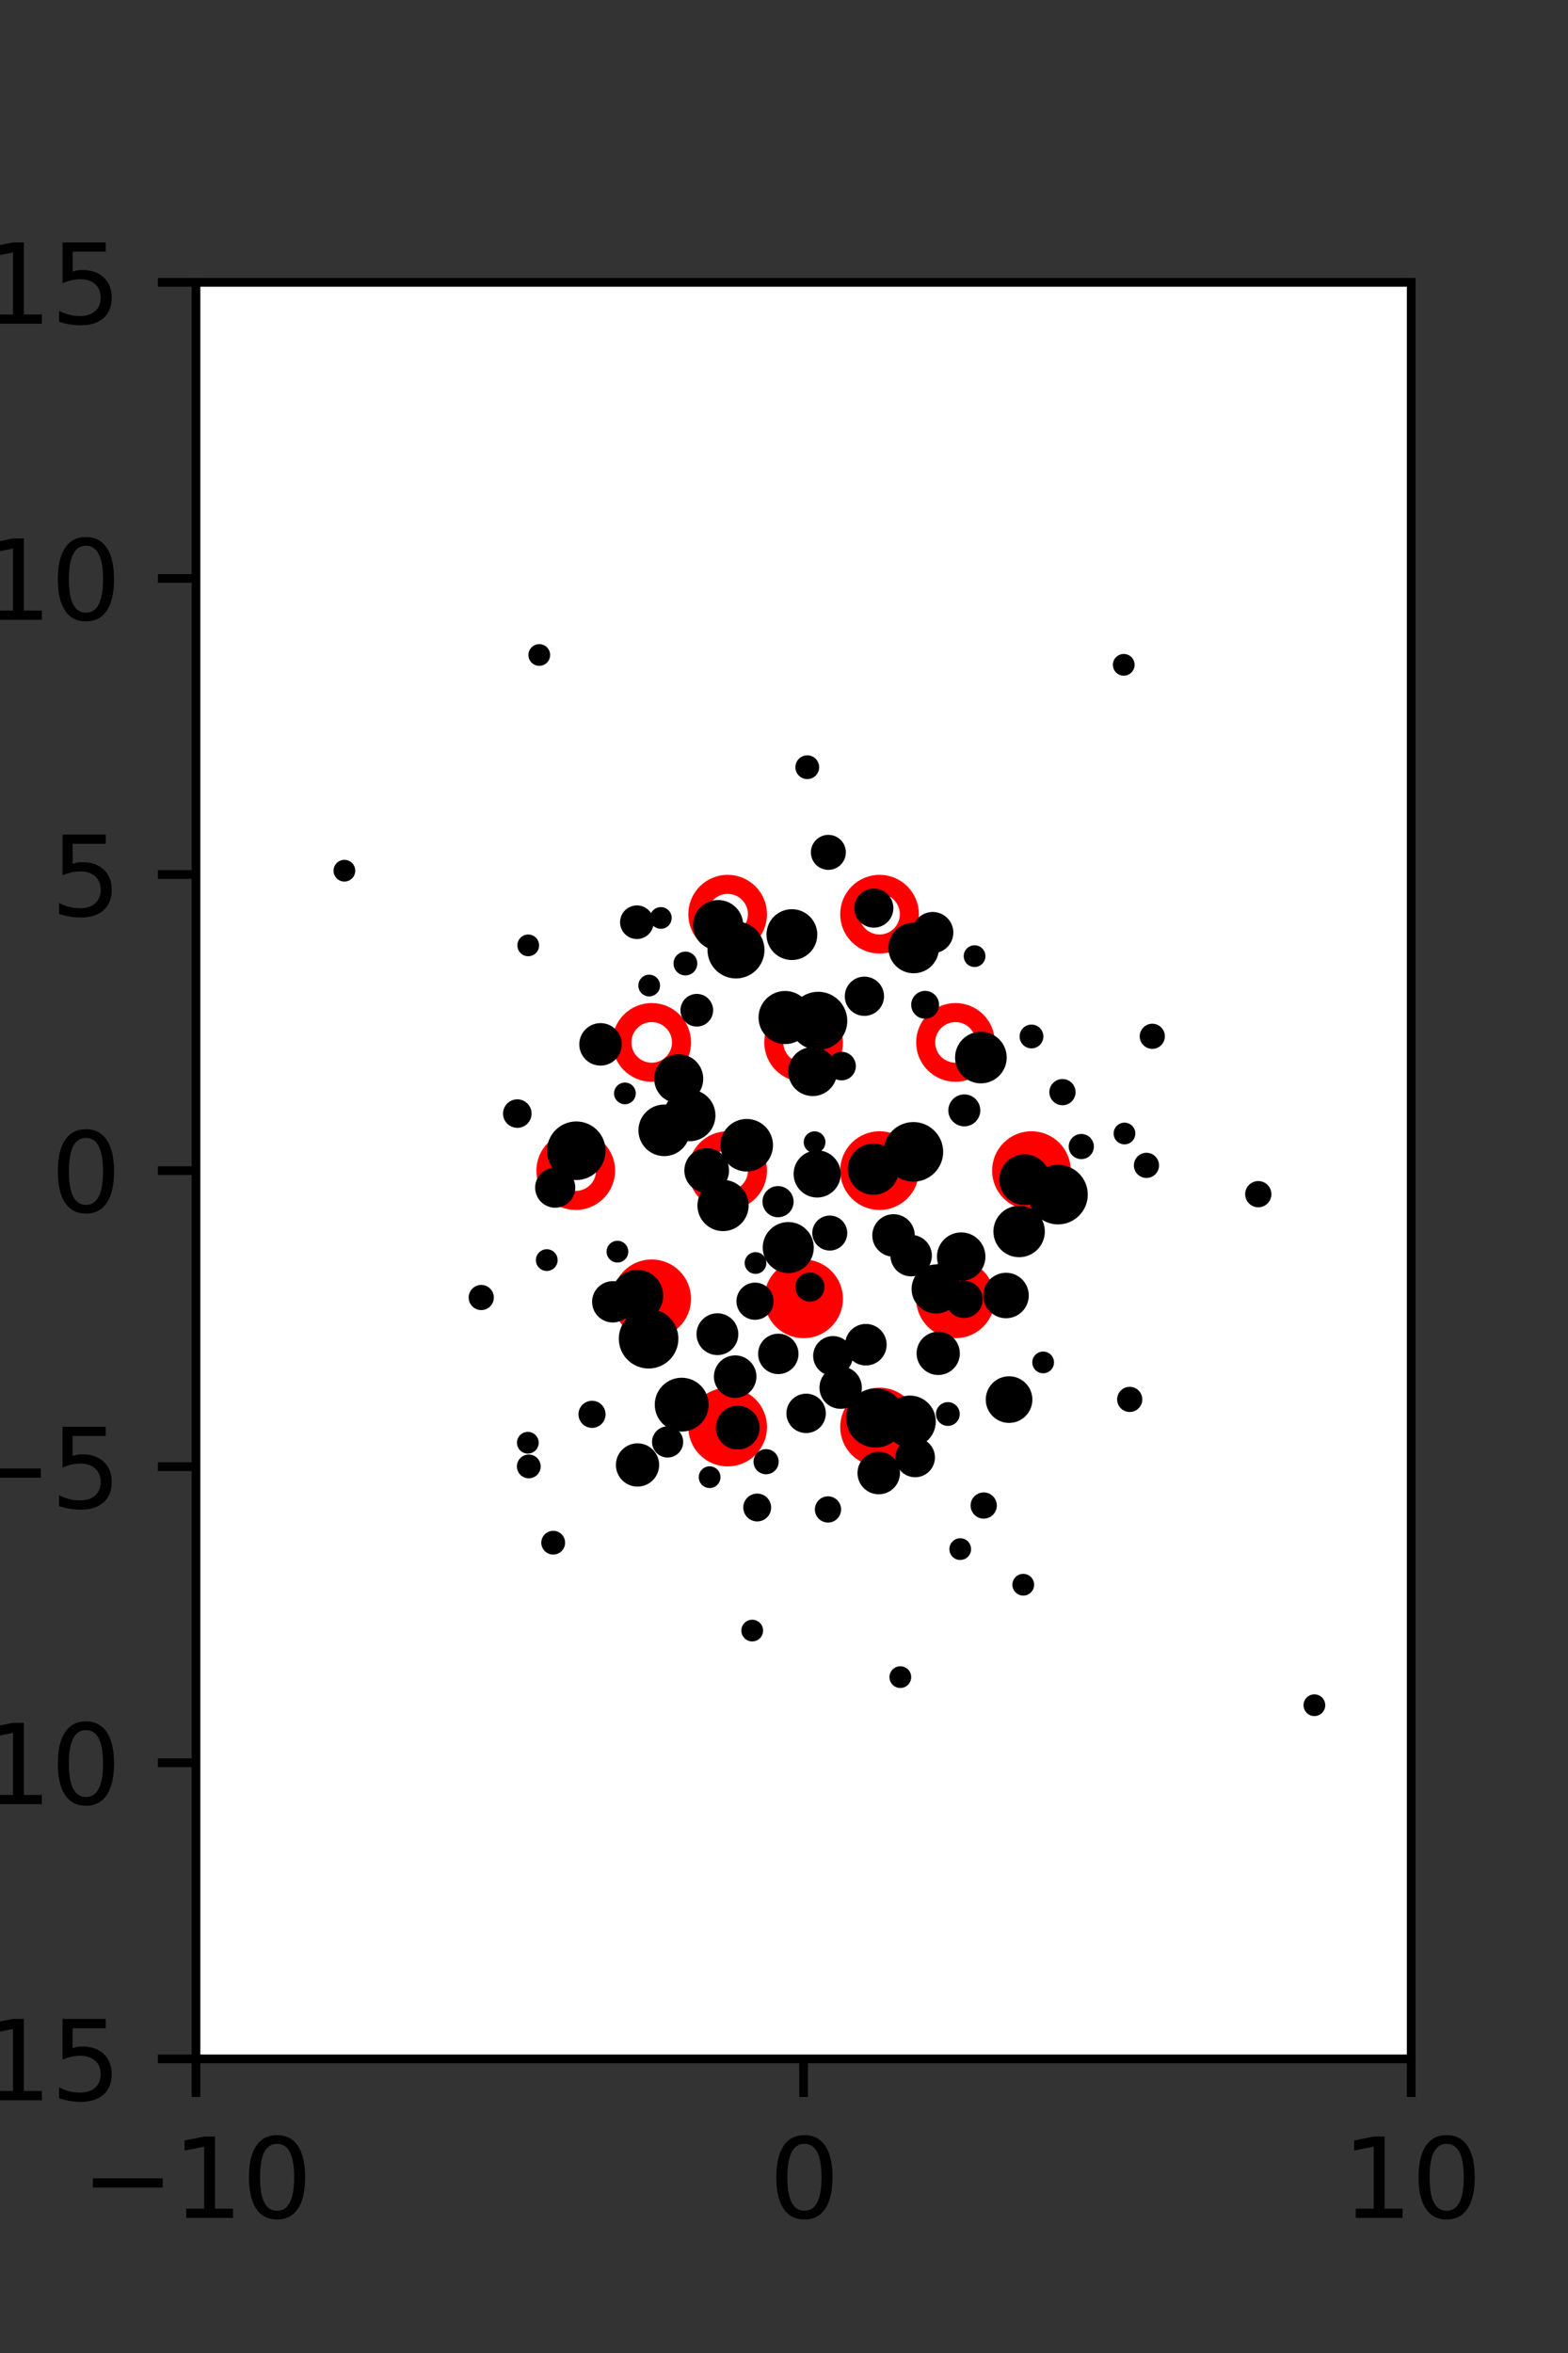<?xml version="1.0" encoding="utf-8" standalone="no"?>
<!DOCTYPE svg PUBLIC "-//W3C//DTD SVG 1.1//EN"
  "http://www.w3.org/Graphics/SVG/1.1/DTD/svg11.dtd">
<svg xmlns:xlink="http://www.w3.org/1999/xlink" width="144pt" height="216pt" viewBox="0 0 144 216" xmlns="http://www.w3.org/2000/svg" version="1.1">
 <rect x="0" y="0" width="144" height="216" fill="#333333" stroke="none"/>
 <defs>
  <style type="text/css">*{stroke-linejoin: round; stroke-linecap: butt}</style>
 </defs>
 <g id="figure_1">
  <g id="patch_1">
   <path d="M 0 216 
L 144 216 
L 144 0 
L 0 0 
L 0 216 
z
" style="fill: none"/>
  </g>
  <g id="axes_1">
   <g id="patch_2">
    <path d="M 18 189 
L 129.6 189 
L 129.6 25.92 
L 18 25.92 
z
" style="fill: #ffffff"/>
   </g>
   <g id="PathCollection_1">
    <defs>
     <path id="m6f66647e83" d="M 0 2.739 
C 0.726 2.739 1.423 2.45 1.936 1.936 
C 2.45 1.423 2.739 0.726 2.739 0 
C 2.739 -0.726 2.45 -1.423 1.936 -1.936 
C 1.423 -2.45 0.726 -2.739 0 -2.739 
C -0.726 -2.739 -1.423 -2.45 -1.936 -1.936 
C -2.45 -1.423 -2.739 -0.726 -2.739 0 
C -2.739 0.726 -2.45 1.423 -1.936 1.936 
C -1.423 2.45 -0.726 2.739 0 2.739 
z
" style="stroke: #ff0000; stroke-width: 1.75"/>
    </defs>
    <g clip-path="url(#pd33e3da770)">
     <use xlink:href="#m6f66647e83" x="80.775" y="107.46" style="fill: #ff0000; stroke: #ff0000; stroke-width: 1.75"/>
     <use xlink:href="#m6f66647e83" x="94.725" y="107.46" style="fill: #ff0000; stroke: #ff0000; stroke-width: 1.75"/>
     <use xlink:href="#m6f66647e83" x="59.85" y="119.229" style="fill: #ff0000; stroke: #ff0000; stroke-width: 1.75"/>
     <use xlink:href="#m6f66647e83" x="73.8" y="119.229" style="fill: #ff0000; stroke: #ff0000; stroke-width: 1.75"/>
     <use xlink:href="#m6f66647e83" x="87.75" y="119.229" style="fill: #ff0000; stroke: #ff0000; stroke-width: 1.75"/>
     <use xlink:href="#m6f66647e83" x="66.825" y="130.999" style="fill: #ff0000; stroke: #ff0000; stroke-width: 1.75"/>
     <use xlink:href="#m6f66647e83" x="80.775" y="130.999" style="fill: #ff0000; stroke: #ff0000; stroke-width: 1.75"/>
    </g>
   </g>
   <g id="PathCollection_2">
    <defs>
     <path id="C0_0_a5cc6add83" d="M 0 2.739 
C 0.726 2.739 1.423 2.45 1.936 1.936 
C 2.45 1.423 2.739 0.726 2.739 -0 
C 2.739 -0.726 2.45 -1.423 1.936 -1.936 
C 1.423 -2.45 0.726 -2.739 0 -2.739 
C -0.726 -2.739 -1.423 -2.45 -1.936 -1.936 
C -2.45 -1.423 -2.739 -0.726 -2.739 0 
C -2.739 0.726 -2.45 1.423 -1.936 1.936 
C -1.423 2.45 -0.726 2.739 0 2.739 
z
"/>
    </defs>
    <g clip-path="url(#pd33e3da770)">
     <use xlink:href="#C0_0_a5cc6add83" x="66.825" y="83.921" style="fill: none; stroke: #ff0000; stroke-width: 1.75"/>
    </g>
    <g clip-path="url(#pd33e3da770)">
     <use xlink:href="#C0_0_a5cc6add83" x="80.775" y="83.921" style="fill: none; stroke: #ff0000; stroke-width: 1.75"/>
    </g>
    <g clip-path="url(#pd33e3da770)">
     <use xlink:href="#C0_0_a5cc6add83" x="59.85" y="95.691" style="fill: none; stroke: #ff0000; stroke-width: 1.75"/>
    </g>
    <g clip-path="url(#pd33e3da770)">
     <use xlink:href="#C0_0_a5cc6add83" x="73.8" y="95.691" style="fill: none; stroke: #ff0000; stroke-width: 1.75"/>
    </g>
    <g clip-path="url(#pd33e3da770)">
     <use xlink:href="#C0_0_a5cc6add83" x="87.75" y="95.691" style="fill: none; stroke: #ff0000; stroke-width: 1.75"/>
    </g>
    <g clip-path="url(#pd33e3da770)">
     <use xlink:href="#C0_0_a5cc6add83" x="52.875" y="107.46" style="fill: none; stroke: #ff0000; stroke-width: 1.75"/>
    </g>
    <g clip-path="url(#pd33e3da770)">
     <use xlink:href="#C0_0_a5cc6add83" x="66.825" y="107.46" style="fill: none; stroke: #ff0000; stroke-width: 1.75"/>
    </g>
   </g>
   <g id="PathCollection_3">
    <path d="M 103.201 61.529 
C 103.333 61.529 103.46 61.477 103.554 61.383 
C 103.648 61.289 103.701 61.162 103.701 61.029 
C 103.701 60.897 103.648 60.77 103.554 60.676 
C 103.46 60.582 103.333 60.529 103.201 60.529 
C 103.068 60.529 102.941 60.582 102.847 60.676 
C 102.753 60.77 102.701 60.897 102.701 61.029 
C 102.701 61.162 102.753 61.289 102.847 61.383 
C 102.941 61.477 103.068 61.529 103.201 61.529 
z
" clip-path="url(#pd33e3da770)" style="stroke: #000000"/>
    <path d="M 115.556 110.331 
C 115.744 110.331 115.924 110.256 116.056 110.123 
C 116.189 109.991 116.263 109.811 116.263 109.623 
C 116.263 109.436 116.189 109.256 116.056 109.123 
C 115.924 108.991 115.744 108.916 115.556 108.916 
C 115.369 108.916 115.189 108.991 115.056 109.123 
C 114.924 109.256 114.849 109.436 114.849 109.623 
C 114.849 109.811 114.924 109.991 115.056 110.123 
C 115.189 110.256 115.369 110.331 115.556 110.331 
z
" clip-path="url(#pd33e3da770)" style="stroke: #000000"/>
    <path d="M 105.823 95.788 
C 105.997 95.788 106.165 95.719 106.288 95.595 
C 106.412 95.472 106.481 95.305 106.481 95.13 
C 106.481 94.955 106.412 94.788 106.288 94.665 
C 106.165 94.541 105.997 94.472 105.823 94.472 
C 105.648 94.472 105.481 94.541 105.358 94.665 
C 105.234 94.788 105.165 94.955 105.165 95.13 
C 105.165 95.305 105.234 95.472 105.358 95.595 
C 105.481 95.719 105.648 95.788 105.823 95.788 
z
" clip-path="url(#pd33e3da770)" style="stroke: #000000"/>
    <path d="M 120.709 157.034 
C 120.842 157.034 120.969 156.981 121.063 156.888 
C 121.157 156.794 121.209 156.667 121.209 156.534 
C 121.209 156.401 121.157 156.274 121.063 156.18 
C 120.969 156.087 120.842 156.034 120.709 156.034 
C 120.577 156.034 120.45 156.087 120.356 156.18 
C 120.262 156.274 120.209 156.401 120.209 156.534 
C 120.209 156.667 120.262 156.794 120.356 156.888 
C 120.45 156.981 120.577 157.034 120.709 157.034 
z
" clip-path="url(#pd33e3da770)" style="stroke: #000000"/>
    <path d="M 105.287 107.637 
C 105.461 107.637 105.628 107.567 105.752 107.444 
C 105.875 107.32 105.945 107.153 105.945 106.979 
C 105.945 106.804 105.875 106.637 105.752 106.513 
C 105.628 106.39 105.461 106.32 105.287 106.32 
C 105.112 106.32 104.945 106.39 104.821 106.513 
C 104.698 106.637 104.628 106.804 104.628 106.979 
C 104.628 107.153 104.698 107.32 104.821 107.444 
C 104.945 107.567 105.112 107.637 105.287 107.637 
z
" clip-path="url(#pd33e3da770)" style="stroke: #000000"/>
    <path d="M 103.268 104.554 
C 103.401 104.554 103.528 104.501 103.622 104.408 
C 103.716 104.314 103.768 104.187 103.768 104.054 
C 103.768 103.922 103.716 103.794 103.622 103.701 
C 103.528 103.607 103.401 103.554 103.268 103.554 
C 103.136 103.554 103.009 103.607 102.915 103.701 
C 102.821 103.794 102.768 103.922 102.768 104.054 
C 102.768 104.187 102.821 104.314 102.915 104.408 
C 103.009 104.501 103.136 104.554 103.268 104.554 
z
" clip-path="url(#pd33e3da770)" style="stroke: #000000"/>
    <path d="M 99.302 105.909 
C 99.477 105.909 99.644 105.84 99.768 105.716 
C 99.891 105.593 99.961 105.425 99.961 105.251 
C 99.961 105.076 99.891 104.909 99.768 104.786 
C 99.644 104.662 99.477 104.593 99.302 104.593 
C 99.128 104.593 98.961 104.662 98.837 104.786 
C 98.714 104.909 98.644 105.076 98.644 105.251 
C 98.644 105.425 98.714 105.593 98.837 105.716 
C 98.961 105.84 99.128 105.909 99.302 105.909 
z
" clip-path="url(#pd33e3da770)" style="stroke: #000000"/>
    <path d="M 97.572 100.963 
C 97.759 100.963 97.939 100.889 98.072 100.756 
C 98.204 100.623 98.279 100.443 98.279 100.256 
C 98.279 100.068 98.204 99.889 98.072 99.756 
C 97.939 99.623 97.759 99.549 97.572 99.549 
C 97.384 99.549 97.204 99.623 97.072 99.756 
C 96.939 99.889 96.865 100.068 96.865 100.256 
C 96.865 100.443 96.939 100.623 97.072 100.756 
C 97.204 100.889 97.384 100.963 97.572 100.963 
z
" clip-path="url(#pd33e3da770)" style="stroke: #000000"/>
    <path d="M 94.728 95.741 
C 94.886 95.741 95.037 95.678 95.149 95.567 
C 95.26 95.455 95.323 95.304 95.323 95.146 
C 95.323 94.989 95.26 94.838 95.149 94.726 
C 95.037 94.615 94.886 94.552 94.728 94.552 
C 94.571 94.552 94.419 94.615 94.308 94.726 
C 94.196 94.838 94.134 94.989 94.134 95.146 
C 94.134 95.304 94.196 95.455 94.308 95.567 
C 94.419 95.678 94.571 95.741 94.728 95.741 
z
" clip-path="url(#pd33e3da770)" style="stroke: #000000"/>
    <path d="M 103.749 129.12 
C 103.924 129.12 104.091 129.051 104.215 128.927 
C 104.338 128.804 104.407 128.637 104.407 128.462 
C 104.407 128.288 104.338 128.12 104.215 127.997 
C 104.091 127.873 103.924 127.804 103.749 127.804 
C 103.575 127.804 103.407 127.873 103.284 127.997 
C 103.161 128.12 103.091 128.288 103.091 128.462 
C 103.091 128.637 103.161 128.804 103.284 128.927 
C 103.407 129.051 103.575 129.12 103.749 129.12 
z
" clip-path="url(#pd33e3da770)" style="stroke: #000000"/>
    <path d="M 97.162 111.898 
C 97.755 111.898 98.324 111.662 98.743 111.243 
C 99.162 110.824 99.398 110.255 99.398 109.662 
C 99.398 109.069 99.162 108.5 98.743 108.081 
C 98.324 107.661 97.755 107.426 97.162 107.426 
C 96.569 107.426 96 107.661 95.581 108.081 
C 95.161 108.5 94.926 109.069 94.926 109.662 
C 94.926 110.255 95.161 110.824 95.581 111.243 
C 96 111.662 96.569 111.898 97.162 111.898 
z
" clip-path="url(#pd33e3da770)" style="stroke: #000000"/>
    <path d="M 94.105 110.125 
C 94.591 110.125 95.057 109.932 95.4 109.589 
C 95.744 109.245 95.937 108.779 95.937 108.294 
C 95.937 107.808 95.744 107.342 95.4 106.999 
C 95.057 106.655 94.591 106.462 94.105 106.462 
C 93.619 106.462 93.154 106.655 92.81 106.999 
C 92.467 107.342 92.274 107.808 92.274 108.294 
C 92.274 108.779 92.467 109.245 92.81 109.589 
C 93.154 109.932 93.619 110.125 94.105 110.125 
z
" clip-path="url(#pd33e3da770)" style="stroke: #000000"/>
    <path d="M 90.081 98.951 
C 90.577 98.951 91.053 98.753 91.404 98.403 
C 91.755 98.052 91.952 97.576 91.952 97.08 
C 91.952 96.584 91.755 96.108 91.404 95.757 
C 91.053 95.406 90.577 95.209 90.081 95.209 
C 89.585 95.209 89.109 95.406 88.758 95.757 
C 88.407 96.108 88.21 96.584 88.21 97.08 
C 88.21 97.576 88.407 98.052 88.758 98.403 
C 89.109 98.753 89.585 98.951 90.081 98.951 
z
" clip-path="url(#pd33e3da770)" style="stroke: #000000"/>
    <path d="M 89.502 88.272 
C 89.634 88.272 89.761 88.219 89.855 88.125 
C 89.949 88.032 90.002 87.905 90.002 87.772 
C 90.002 87.639 89.949 87.512 89.855 87.418 
C 89.761 87.325 89.634 87.272 89.502 87.272 
C 89.369 87.272 89.242 87.325 89.148 87.418 
C 89.054 87.512 89.002 87.639 89.002 87.772 
C 89.002 87.905 89.054 88.032 89.148 88.125 
C 89.242 88.219 89.369 88.272 89.502 88.272 
z
" clip-path="url(#pd33e3da770)" style="stroke: #000000"/>
    <path d="M 85.66 87 
C 86.029 87 86.383 86.853 86.644 86.592 
C 86.905 86.331 87.052 85.977 87.052 85.608 
C 87.052 85.239 86.905 84.885 86.644 84.624 
C 86.383 84.363 86.029 84.216 85.66 84.216 
C 85.291 84.216 84.937 84.363 84.676 84.624 
C 84.415 84.885 84.269 85.239 84.269 85.608 
C 84.269 85.977 84.415 86.331 84.676 86.592 
C 84.937 86.853 85.291 87 85.66 87 
z
" clip-path="url(#pd33e3da770)" style="stroke: #000000"/>
    <path d="M 95.799 125.566 
C 95.931 125.566 96.059 125.514 96.152 125.42 
C 96.246 125.326 96.299 125.199 96.299 125.066 
C 96.299 124.934 96.246 124.807 96.152 124.713 
C 96.059 124.619 95.931 124.566 95.799 124.566 
C 95.666 124.566 95.539 124.619 95.445 124.713 
C 95.351 124.807 95.299 124.934 95.299 125.066 
C 95.299 125.199 95.351 125.326 95.445 125.42 
C 95.539 125.514 95.666 125.566 95.799 125.566 
z
" clip-path="url(#pd33e3da770)" style="stroke: #000000"/>
    <path d="M 92.39 120.513 
C 92.812 120.513 93.216 120.346 93.514 120.048 
C 93.812 119.75 93.979 119.345 93.979 118.924 
C 93.979 118.503 93.812 118.098 93.514 117.8 
C 93.216 117.502 92.812 117.335 92.39 117.335 
C 91.969 117.335 91.565 117.502 91.267 117.8 
C 90.969 118.098 90.801 118.503 90.801 118.924 
C 90.801 119.345 90.969 119.75 91.267 120.048 
C 91.565 120.346 91.969 120.513 92.39 120.513 
z
" clip-path="url(#pd33e3da770)" style="stroke: #000000"/>
    <path d="M 93.593 114.91 
C 94.086 114.91 94.56 114.714 94.909 114.365 
C 95.258 114.016 95.454 113.543 95.454 113.049 
C 95.454 112.556 95.258 112.082 94.909 111.733 
C 94.56 111.384 94.086 111.188 93.593 111.188 
C 93.099 111.188 92.626 111.384 92.277 111.733 
C 91.928 112.082 91.731 112.556 91.731 113.049 
C 91.731 113.543 91.928 114.016 92.277 114.365 
C 92.626 114.714 93.099 114.91 93.593 114.91 
z
" clip-path="url(#pd33e3da770)" style="stroke: #000000"/>
    <path d="M 88.559 102.898 
C 88.816 102.898 89.062 102.796 89.243 102.614 
C 89.425 102.433 89.527 102.187 89.527 101.93 
C 89.527 101.674 89.425 101.428 89.243 101.247 
C 89.062 101.065 88.816 100.963 88.559 100.963 
C 88.303 100.963 88.057 101.065 87.875 101.247 
C 87.694 101.428 87.592 101.674 87.592 101.93 
C 87.592 102.187 87.694 102.433 87.875 102.614 
C 88.057 102.796 88.303 102.898 88.559 102.898 
z
" clip-path="url(#pd33e3da770)" style="stroke: #000000"/>
    <path d="M 84.961 93.022 
C 85.168 93.022 85.368 92.939 85.514 92.792 
C 85.661 92.646 85.743 92.447 85.743 92.239 
C 85.743 92.032 85.661 91.833 85.514 91.686 
C 85.368 91.539 85.168 91.457 84.961 91.457 
C 84.753 91.457 84.554 91.539 84.408 91.686 
C 84.261 91.833 84.178 92.032 84.178 92.239 
C 84.178 92.447 84.261 92.646 84.408 92.792 
C 84.554 92.939 84.753 93.022 84.961 93.022 
z
" clip-path="url(#pd33e3da770)" style="stroke: #000000"/>
    <path d="M 83.91 88.846 
C 84.394 88.846 84.857 88.654 85.199 88.312 
C 85.541 87.97 85.734 87.506 85.734 87.022 
C 85.734 86.539 85.541 86.075 85.199 85.733 
C 84.857 85.391 84.394 85.199 83.91 85.199 
C 83.426 85.199 82.962 85.391 82.62 85.733 
C 82.278 86.075 82.086 86.539 82.086 87.022 
C 82.086 87.506 82.278 87.97 82.62 88.312 
C 82.962 88.654 83.426 88.846 83.91 88.846 
z
" clip-path="url(#pd33e3da770)" style="stroke: #000000"/>
    <path d="M 80.249 84.658 
C 80.593 84.658 80.922 84.521 81.165 84.279 
C 81.408 84.036 81.544 83.706 81.544 83.363 
C 81.544 83.019 81.408 82.69 81.165 82.447 
C 80.922 82.204 80.593 82.068 80.249 82.068 
C 79.906 82.068 79.576 82.204 79.333 82.447 
C 79.091 82.69 78.954 83.019 78.954 83.363 
C 78.954 83.706 79.091 84.036 79.333 84.279 
C 79.576 84.521 79.906 84.658 80.249 84.658 
z
" clip-path="url(#pd33e3da770)" style="stroke: #000000"/>
    <path d="M 92.669 130.121 
C 93.105 130.121 93.522 129.948 93.83 129.64 
C 94.138 129.332 94.31 128.915 94.31 128.48 
C 94.31 128.045 94.138 127.627 93.83 127.32 
C 93.522 127.012 93.105 126.839 92.669 126.839 
C 92.234 126.839 91.817 127.012 91.509 127.32 
C 91.201 127.627 91.029 128.045 91.029 128.48 
C 91.029 128.915 91.201 129.332 91.509 129.64 
C 91.817 129.948 92.234 130.121 92.669 130.121 
z
" clip-path="url(#pd33e3da770)" style="stroke: #000000"/>
    <path d="M 88.54 120.489 
C 88.86 120.489 89.167 120.361 89.394 120.135 
C 89.62 119.909 89.747 119.601 89.747 119.281 
C 89.747 118.961 89.62 118.654 89.394 118.428 
C 89.167 118.201 88.86 118.074 88.54 118.074 
C 88.22 118.074 87.913 118.201 87.686 118.428 
C 87.46 118.654 87.332 118.961 87.332 119.281 
C 87.332 119.601 87.46 119.909 87.686 120.135 
C 87.913 120.361 88.22 120.489 88.54 120.489 
z
" clip-path="url(#pd33e3da770)" style="stroke: #000000"/>
    <path d="M 88.273 117.083 
C 88.73 117.083 89.169 116.902 89.493 116.578 
C 89.817 116.254 89.999 115.815 89.999 115.357 
C 89.999 114.9 89.817 114.461 89.493 114.137 
C 89.169 113.813 88.73 113.631 88.273 113.631 
C 87.815 113.631 87.376 113.813 87.052 114.137 
C 86.728 114.461 86.547 114.9 86.547 115.357 
C 86.547 115.815 86.728 116.254 87.052 116.578 
C 87.376 116.902 87.815 117.083 88.273 117.083 
z
" clip-path="url(#pd33e3da770)" style="stroke: #000000"/>
    <path d="M 83.881 107.974 
C 84.474 107.974 85.042 107.739 85.462 107.319 
C 85.881 106.9 86.117 106.331 86.117 105.738 
C 86.117 105.145 85.881 104.576 85.462 104.157 
C 85.042 103.738 84.474 103.502 83.881 103.502 
C 83.288 103.502 82.719 103.738 82.299 104.157 
C 81.88 104.576 81.645 105.145 81.645 105.738 
C 81.645 106.331 81.88 106.9 82.299 107.319 
C 82.719 107.739 83.288 107.974 83.881 107.974 
z
" clip-path="url(#pd33e3da770)" style="stroke: #000000"/>
    <path d="M 79.384 92.757 
C 79.729 92.757 80.061 92.62 80.305 92.376 
C 80.549 92.132 80.686 91.801 80.686 91.455 
C 80.686 91.11 80.549 90.779 80.305 90.535 
C 80.061 90.29 79.729 90.153 79.384 90.153 
C 79.039 90.153 78.707 90.29 78.463 90.535 
C 78.219 90.779 78.082 91.11 78.082 91.455 
C 78.082 91.801 78.219 92.132 78.463 92.376 
C 78.707 92.62 79.039 92.757 79.384 92.757 
z
" clip-path="url(#pd33e3da770)" style="stroke: #000000"/>
    <path d="M 76.075 79.352 
C 76.368 79.352 76.65 79.235 76.857 79.028 
C 77.065 78.82 77.181 78.538 77.181 78.245 
C 77.181 77.951 77.065 77.67 76.857 77.462 
C 76.65 77.255 76.368 77.138 76.075 77.138 
C 75.781 77.138 75.5 77.255 75.292 77.462 
C 75.085 77.67 74.968 77.951 74.968 78.245 
C 74.968 78.538 75.085 78.82 75.292 79.028 
C 75.5 79.235 75.781 79.352 76.075 79.352 
z
" clip-path="url(#pd33e3da770)" style="stroke: #000000"/>
    <path d="M 74.137 71.023 
C 74.295 71.023 74.446 70.961 74.558 70.849 
C 74.669 70.738 74.732 70.587 74.732 70.429 
C 74.732 70.271 74.669 70.12 74.558 70.008 
C 74.446 69.897 74.295 69.834 74.137 69.834 
C 73.98 69.834 73.829 69.897 73.717 70.008 
C 73.606 70.12 73.543 70.271 73.543 70.429 
C 73.543 70.587 73.606 70.738 73.717 70.849 
C 73.829 70.961 73.98 71.023 74.137 71.023 
z
" clip-path="url(#pd33e3da770)" style="stroke: #000000"/>
    <path d="M 93.972 145.974 
C 94.105 145.974 94.232 145.921 94.326 145.827 
C 94.419 145.733 94.472 145.606 94.472 145.474 
C 94.472 145.341 94.419 145.214 94.326 145.12 
C 94.232 145.026 94.105 144.974 93.972 144.974 
C 93.84 144.974 93.712 145.026 93.619 145.12 
C 93.525 145.214 93.472 145.341 93.472 145.474 
C 93.472 145.606 93.525 145.733 93.619 145.827 
C 93.712 145.921 93.84 145.974 93.972 145.974 
z
" clip-path="url(#pd33e3da770)" style="stroke: #000000"/>
    <path d="M 90.34 138.912 
C 90.528 138.912 90.708 138.837 90.84 138.705 
C 90.973 138.572 91.048 138.392 91.048 138.205 
C 91.048 138.017 90.973 137.837 90.84 137.705 
C 90.708 137.572 90.528 137.498 90.34 137.498 
C 90.153 137.498 89.973 137.572 89.84 137.705 
C 89.708 137.837 89.633 138.017 89.633 138.205 
C 89.633 138.392 89.708 138.572 89.84 138.705 
C 89.973 138.837 90.153 138.912 90.34 138.912 
z
" clip-path="url(#pd33e3da770)" style="stroke: #000000"/>
    <path d="M 87.047 130.399 
C 87.205 130.399 87.356 130.336 87.468 130.224 
C 87.579 130.113 87.642 129.962 87.642 129.804 
C 87.642 129.646 87.579 129.495 87.468 129.384 
C 87.356 129.272 87.205 129.209 87.047 129.209 
C 86.89 129.209 86.738 129.272 86.627 129.384 
C 86.515 129.495 86.453 129.646 86.453 129.804 
C 86.453 129.962 86.515 130.113 86.627 130.224 
C 86.738 130.336 86.89 130.399 87.047 130.399 
z
" clip-path="url(#pd33e3da770)" style="stroke: #000000"/>
    <path d="M 86.163 125.721 
C 86.557 125.721 86.935 125.565 87.214 125.286 
C 87.492 125.007 87.649 124.629 87.649 124.235 
C 87.649 123.841 87.492 123.463 87.214 123.184 
C 86.935 122.906 86.557 122.749 86.163 122.749 
C 85.769 122.749 85.391 122.906 85.112 123.184 
C 84.834 123.463 84.677 123.841 84.677 124.235 
C 84.677 124.629 84.834 125.007 85.112 125.286 
C 85.391 125.565 85.769 125.721 86.163 125.721 
z
" clip-path="url(#pd33e3da770)" style="stroke: #000000"/>
    <path d="M 85.971 120.078 
C 86.436 120.078 86.882 119.894 87.21 119.565 
C 87.539 119.236 87.724 118.79 87.724 118.326 
C 87.724 117.861 87.539 117.415 87.21 117.086 
C 86.882 116.758 86.436 116.573 85.971 116.573 
C 85.506 116.573 85.06 116.758 84.732 117.086 
C 84.403 117.415 84.218 117.861 84.218 118.326 
C 84.218 118.79 84.403 119.236 84.732 119.565 
C 85.06 119.894 85.506 120.078 85.971 120.078 
z
" clip-path="url(#pd33e3da770)" style="stroke: #000000"/>
    <path d="M 83.676 116.667 
C 84.048 116.667 84.405 116.519 84.668 116.256 
C 84.932 115.993 85.079 115.636 85.079 115.264 
C 85.079 114.892 84.932 114.535 84.668 114.272 
C 84.405 114.009 84.048 113.861 83.676 113.861 
C 83.304 113.861 82.947 114.009 82.684 114.272 
C 82.421 114.535 82.273 114.892 82.273 115.264 
C 82.273 115.636 82.421 115.993 82.684 116.256 
C 82.947 116.519 83.304 116.667 83.676 116.667 
z
" clip-path="url(#pd33e3da770)" style="stroke: #000000"/>
    <path d="M 82.059 114.862 
C 82.444 114.862 82.813 114.709 83.085 114.437 
C 83.357 114.165 83.51 113.796 83.51 113.411 
C 83.51 113.026 83.357 112.657 83.085 112.385 
C 82.813 112.112 82.444 111.959 82.059 111.959 
C 81.674 111.959 81.305 112.112 81.033 112.385 
C 80.761 112.657 80.608 113.026 80.608 113.411 
C 80.608 113.796 80.761 114.165 81.033 114.437 
C 81.305 114.709 81.674 114.862 82.059 114.862 
z
" clip-path="url(#pd33e3da770)" style="stroke: #000000"/>
    <path d="M 80.21 109.181 
C 80.701 109.181 81.172 108.986 81.52 108.639 
C 81.867 108.292 82.062 107.821 82.062 107.33 
C 82.062 106.839 81.867 106.368 81.52 106.02 
C 81.172 105.673 80.701 105.478 80.21 105.478 
C 79.719 105.478 79.248 105.673 78.901 106.02 
C 78.554 106.368 78.359 106.839 78.359 107.33 
C 78.359 107.821 78.554 108.292 78.901 108.639 
C 79.248 108.986 79.719 109.181 80.21 109.181 
z
" clip-path="url(#pd33e3da770)" style="stroke: #000000"/>
    <path d="M 77.289 98.679 
C 77.504 98.679 77.711 98.593 77.864 98.441 
C 78.016 98.288 78.102 98.081 78.102 97.866 
C 78.102 97.65 78.016 97.443 77.864 97.291 
C 77.711 97.138 77.504 97.052 77.289 97.052 
C 77.073 97.052 76.866 97.138 76.713 97.291 
C 76.561 97.443 76.475 97.65 76.475 97.866 
C 76.475 98.081 76.561 98.288 76.713 98.441 
C 76.866 98.593 77.073 98.679 77.289 98.679 
z
" clip-path="url(#pd33e3da770)" style="stroke: #000000"/>
    <path d="M 75.139 95.884 
C 75.715 95.884 76.267 95.655 76.674 95.248 
C 77.081 94.841 77.31 94.289 77.31 93.713 
C 77.31 93.138 77.081 92.586 76.674 92.179 
C 76.267 91.772 75.715 91.543 75.139 91.543 
C 74.564 91.543 74.012 91.772 73.605 92.179 
C 73.198 92.586 72.969 93.138 72.969 93.713 
C 72.969 94.289 73.198 94.841 73.605 95.248 
C 74.012 95.655 74.564 95.884 75.139 95.884 
z
" clip-path="url(#pd33e3da770)" style="stroke: #000000"/>
    <path d="M 72.724 87.629 
C 73.21 87.629 73.677 87.435 74.021 87.091 
C 74.365 86.748 74.558 86.281 74.558 85.795 
C 74.558 85.308 74.365 84.842 74.021 84.498 
C 73.677 84.154 73.21 83.961 72.724 83.961 
C 72.238 83.961 71.771 84.154 71.427 84.498 
C 71.083 84.842 70.89 85.308 70.89 85.795 
C 70.89 86.281 71.083 86.748 71.427 87.091 
C 71.771 87.435 72.238 87.629 72.724 87.629 
z
" clip-path="url(#pd33e3da770)" style="stroke: #000000"/>
    <path d="M 88.185 142.705 
C 88.318 142.705 88.445 142.652 88.539 142.558 
C 88.632 142.464 88.685 142.337 88.685 142.205 
C 88.685 142.072 88.632 141.945 88.539 141.851 
C 88.445 141.757 88.318 141.705 88.185 141.705 
C 88.052 141.705 87.925 141.757 87.831 141.851 
C 87.738 141.945 87.685 142.072 87.685 142.205 
C 87.685 142.337 87.738 142.464 87.831 142.558 
C 87.925 142.652 88.052 142.705 88.185 142.705 
z
" clip-path="url(#pd33e3da770)" style="stroke: #000000"/>
    <path d="M 84.045 135.109 
C 84.394 135.109 84.729 134.97 84.976 134.723 
C 85.223 134.477 85.362 134.142 85.362 133.793 
C 85.362 133.444 85.223 133.109 84.976 132.862 
C 84.729 132.615 84.394 132.477 84.045 132.477 
C 83.696 132.477 83.362 132.615 83.115 132.862 
C 82.868 133.109 82.729 133.444 82.729 133.793 
C 82.729 134.142 82.868 134.477 83.115 134.723 
C 83.362 134.97 83.696 135.109 84.045 135.109 
z
" clip-path="url(#pd33e3da770)" style="stroke: #000000"/>
    <path d="M 83.563 132.367 
C 84.061 132.367 84.539 132.169 84.891 131.817 
C 85.243 131.465 85.441 130.987 85.441 130.489 
C 85.441 129.991 85.243 129.513 84.891 129.161 
C 84.539 128.809 84.061 128.611 83.563 128.611 
C 83.065 128.611 82.587 128.809 82.235 129.161 
C 81.883 129.513 81.685 129.991 81.685 130.489 
C 81.685 130.987 81.883 131.465 82.235 131.817 
C 82.587 132.169 83.065 132.367 83.563 132.367 
z
" clip-path="url(#pd33e3da770)" style="stroke: #000000"/>
    <path d="M 79.518 124.85 
C 79.891 124.85 80.25 124.701 80.514 124.437 
C 80.778 124.173 80.926 123.815 80.926 123.441 
C 80.926 123.068 80.778 122.709 80.514 122.445 
C 80.25 122.181 79.891 122.033 79.518 122.033 
C 79.144 122.033 78.786 122.181 78.522 122.445 
C 78.258 122.709 78.109 123.068 78.109 123.441 
C 78.109 123.815 78.258 124.173 78.522 124.437 
C 78.786 124.701 79.144 124.85 79.518 124.85 
z
" clip-path="url(#pd33e3da770)" style="stroke: #000000"/>
    <path d="M 76.203 114.299 
C 76.496 114.299 76.778 114.182 76.985 113.975 
C 77.193 113.767 77.309 113.486 77.309 113.192 
C 77.309 112.899 77.193 112.617 76.985 112.409 
C 76.778 112.202 76.496 112.085 76.203 112.085 
C 75.909 112.085 75.628 112.202 75.42 112.409 
C 75.213 112.617 75.096 112.899 75.096 113.192 
C 75.096 113.486 75.213 113.767 75.42 113.975 
C 75.628 114.182 75.909 114.299 76.203 114.299 
z
" clip-path="url(#pd33e3da770)" style="stroke: #000000"/>
    <path d="M 75.046 109.431 
C 75.487 109.431 75.911 109.256 76.223 108.944 
C 76.535 108.631 76.711 108.208 76.711 107.766 
C 76.711 107.325 76.535 106.901 76.223 106.589 
C 75.911 106.277 75.487 106.101 75.046 106.101 
C 74.604 106.101 74.18 106.277 73.868 106.589 
C 73.556 106.901 73.381 107.325 73.381 107.766 
C 73.381 108.208 73.556 108.631 73.868 108.944 
C 74.18 109.256 74.604 109.431 75.046 109.431 
z
" clip-path="url(#pd33e3da770)" style="stroke: #000000"/>
    <path d="M 74.809 105.351 
C 74.942 105.351 75.069 105.299 75.163 105.205 
C 75.257 105.111 75.309 104.984 75.309 104.851 
C 75.309 104.719 75.257 104.592 75.163 104.498 
C 75.069 104.404 74.942 104.351 74.809 104.351 
C 74.677 104.351 74.549 104.404 74.456 104.498 
C 74.362 104.592 74.309 104.719 74.309 104.851 
C 74.309 104.984 74.362 105.111 74.456 105.205 
C 74.549 105.299 74.677 105.351 74.809 105.351 
z
" clip-path="url(#pd33e3da770)" style="stroke: #000000"/>
    <path d="M 74.634 100.119 
C 75.098 100.119 75.544 99.934 75.872 99.606 
C 76.2 99.278 76.384 98.833 76.384 98.369 
C 76.384 97.905 76.2 97.46 75.872 97.132 
C 75.544 96.803 75.098 96.619 74.634 96.619 
C 74.17 96.619 73.725 96.803 73.397 97.132 
C 73.069 97.46 72.885 97.905 72.885 98.369 
C 72.885 98.833 73.069 99.278 73.397 99.606 
C 73.725 99.934 74.17 100.119 74.634 100.119 
z
" clip-path="url(#pd33e3da770)" style="stroke: #000000"/>
    <path d="M 72.099 95.347 
C 72.613 95.347 73.107 95.142 73.47 94.779 
C 73.834 94.415 74.038 93.922 74.038 93.408 
C 74.038 92.894 73.834 92.401 73.47 92.037 
C 73.107 91.674 72.613 91.469 72.099 91.469 
C 71.585 91.469 71.092 91.674 70.728 92.037 
C 70.365 92.401 70.161 92.894 70.161 93.408 
C 70.161 93.922 70.365 94.415 70.728 94.779 
C 71.092 95.142 71.585 95.347 72.099 95.347 
z
" clip-path="url(#pd33e3da770)" style="stroke: #000000"/>
    <path d="M 67.59 89.322 
C 68.151 89.322 68.69 89.099 69.087 88.702 
C 69.483 88.305 69.706 87.767 69.706 87.206 
C 69.706 86.644 69.483 86.106 69.087 85.709 
C 68.69 85.312 68.151 85.089 67.59 85.089 
C 67.029 85.089 66.49 85.312 66.094 85.709 
C 65.697 86.106 65.474 86.644 65.474 87.206 
C 65.474 87.767 65.697 88.305 66.094 88.702 
C 66.49 89.099 67.029 89.322 67.59 89.322 
z
" clip-path="url(#pd33e3da770)" style="stroke: #000000"/>
    <path d="M 65.949 86.732 
C 66.428 86.732 66.887 86.541 67.225 86.203 
C 67.564 85.864 67.754 85.405 67.754 84.926 
C 67.754 84.447 67.564 83.988 67.225 83.65 
C 66.887 83.311 66.428 83.121 65.949 83.121 
C 65.47 83.121 65.011 83.311 64.672 83.65 
C 64.334 83.988 64.143 84.447 64.143 84.926 
C 64.143 85.405 64.334 85.864 64.672 86.203 
C 65.011 86.541 65.47 86.732 65.949 86.732 
z
" clip-path="url(#pd33e3da770)" style="stroke: #000000"/>
    <path d="M 80.7 136.673 
C 81.085 136.673 81.454 136.521 81.726 136.248 
C 81.998 135.976 82.151 135.607 82.151 135.222 
C 82.151 134.837 81.998 134.468 81.726 134.196 
C 81.454 133.924 81.085 133.771 80.7 133.771 
C 80.315 133.771 79.946 133.924 79.674 134.196 
C 79.402 134.468 79.249 134.837 79.249 135.222 
C 79.249 135.607 79.402 135.976 79.674 136.248 
C 79.946 136.521 80.315 136.673 80.7 136.673 
z
" clip-path="url(#pd33e3da770)" style="stroke: #000000"/>
    <path d="M 80.414 132.388 
C 81.002 132.388 81.566 132.154 81.981 131.739 
C 82.397 131.323 82.63 130.76 82.63 130.172 
C 82.63 129.584 82.397 129.02 81.981 128.605 
C 81.566 128.189 81.002 127.956 80.414 127.956 
C 79.826 127.956 79.263 128.189 78.847 128.605 
C 78.431 129.02 78.198 129.584 78.198 130.172 
C 78.198 130.76 78.431 131.323 78.847 131.739 
C 79.263 132.154 79.826 132.388 80.414 132.388 
z
" clip-path="url(#pd33e3da770)" style="stroke: #000000"/>
    <path d="M 77.202 128.829 
C 77.586 128.829 77.953 128.676 78.225 128.405 
C 78.496 128.134 78.648 127.766 78.648 127.383 
C 78.648 126.999 78.496 126.631 78.225 126.36 
C 77.953 126.089 77.586 125.936 77.202 125.936 
C 76.818 125.936 76.451 126.089 76.179 126.36 
C 75.908 126.631 75.756 126.999 75.756 127.383 
C 75.756 127.766 75.908 128.134 76.179 128.405 
C 76.451 128.676 76.818 128.829 77.202 128.829 
z
" clip-path="url(#pd33e3da770)" style="stroke: #000000"/>
    <path d="M 76.501 125.795 
C 76.852 125.795 77.189 125.656 77.437 125.408 
C 77.685 125.16 77.824 124.823 77.824 124.472 
C 77.824 124.121 77.685 123.785 77.437 123.537 
C 77.189 123.289 76.852 123.149 76.501 123.149 
C 76.15 123.149 75.814 123.289 75.566 123.537 
C 75.318 123.785 75.178 124.121 75.178 124.472 
C 75.178 124.823 75.318 125.16 75.566 125.408 
C 75.814 125.656 76.15 125.795 76.501 125.795 
z
" clip-path="url(#pd33e3da770)" style="stroke: #000000"/>
    <path d="M 74.378 118.99 
C 74.601 118.99 74.815 118.901 74.973 118.744 
C 75.13 118.586 75.219 118.372 75.219 118.149 
C 75.219 117.926 75.13 117.712 74.973 117.554 
C 74.815 117.397 74.601 117.308 74.378 117.308 
C 74.155 117.308 73.941 117.397 73.783 117.554 
C 73.626 117.712 73.537 117.926 73.537 118.149 
C 73.537 118.372 73.626 118.586 73.783 118.744 
C 73.941 118.901 74.155 118.99 74.378 118.99 
z
" clip-path="url(#pd33e3da770)" style="stroke: #000000"/>
    <path d="M 72.392 116.369 
C 72.881 116.369 73.35 116.175 73.696 115.829 
C 74.042 115.483 74.236 115.014 74.236 114.525 
C 74.236 114.036 74.042 113.567 73.696 113.221 
C 73.35 112.876 72.881 112.681 72.392 112.681 
C 71.903 112.681 71.434 112.876 71.088 113.221 
C 70.743 113.567 70.548 114.036 70.548 114.525 
C 70.548 115.014 70.743 115.483 71.088 115.829 
C 71.434 116.175 71.903 116.369 72.392 116.369 
z
" clip-path="url(#pd33e3da770)" style="stroke: #000000"/>
    <path d="M 71.452 111.241 
C 71.699 111.241 71.936 111.143 72.11 110.969 
C 72.285 110.794 72.383 110.558 72.383 110.311 
C 72.383 110.064 72.285 109.827 72.11 109.653 
C 71.936 109.478 71.699 109.38 71.452 109.38 
C 71.205 109.38 70.968 109.478 70.794 109.653 
C 70.619 109.827 70.521 110.064 70.521 110.311 
C 70.521 110.558 70.619 110.794 70.794 110.969 
C 70.968 111.143 71.205 111.241 71.452 111.241 
z
" clip-path="url(#pd33e3da770)" style="stroke: #000000"/>
    <path d="M 68.576 107.046 
C 69.084 107.046 69.571 106.845 69.93 106.485 
C 70.289 106.126 70.49 105.639 70.49 105.132 
C 70.49 104.624 70.289 104.137 69.93 103.778 
C 69.571 103.419 69.084 103.217 68.576 103.217 
C 68.068 103.217 67.581 103.419 67.222 103.778 
C 66.863 104.137 66.661 104.624 66.661 105.132 
C 66.661 105.639 66.863 106.126 67.222 106.485 
C 67.581 106.845 68.068 107.046 68.576 107.046 
z
" clip-path="url(#pd33e3da770)" style="stroke: #000000"/>
    <path d="M 63.991 93.738 
C 64.256 93.738 64.51 93.632 64.698 93.445 
C 64.885 93.257 64.991 93.003 64.991 92.738 
C 64.991 92.473 64.885 92.218 64.698 92.031 
C 64.51 91.843 64.256 91.738 63.991 91.738 
C 63.726 91.738 63.471 91.843 63.284 92.031 
C 63.096 92.218 62.991 92.473 62.991 92.738 
C 62.991 93.003 63.096 93.257 63.284 93.445 
C 63.471 93.632 63.726 93.738 63.991 93.738 
z
" clip-path="url(#pd33e3da770)" style="stroke: #000000"/>
    <path d="M 62.945 89.043 
C 63.103 89.043 63.254 88.98 63.366 88.869 
C 63.477 88.757 63.54 88.606 63.54 88.448 
C 63.54 88.29 63.477 88.139 63.366 88.028 
C 63.254 87.916 63.103 87.853 62.945 87.853 
C 62.787 87.853 62.636 87.916 62.525 88.028 
C 62.413 88.139 62.351 88.29 62.351 88.448 
C 62.351 88.606 62.413 88.757 62.525 88.869 
C 62.636 88.98 62.787 89.043 62.945 89.043 
z
" clip-path="url(#pd33e3da770)" style="stroke: #000000"/>
    <path d="M 60.687 84.766 
C 60.819 84.766 60.947 84.713 61.04 84.62 
C 61.134 84.526 61.187 84.399 61.187 84.266 
C 61.187 84.134 61.134 84.006 61.04 83.913 
C 60.947 83.819 60.819 83.766 60.687 83.766 
C 60.554 83.766 60.427 83.819 60.333 83.913 
C 60.239 84.006 60.187 84.134 60.187 84.266 
C 60.187 84.399 60.239 84.526 60.333 84.62 
C 60.427 84.713 60.554 84.766 60.687 84.766 
z
" clip-path="url(#pd33e3da770)" style="stroke: #000000"/>
    <path d="M 82.683 154.456 
C 82.816 154.456 82.943 154.403 83.037 154.31 
C 83.131 154.216 83.183 154.089 83.183 153.956 
C 83.183 153.823 83.131 153.696 83.037 153.603 
C 82.943 153.509 82.816 153.456 82.683 153.456 
C 82.551 153.456 82.423 153.509 82.33 153.603 
C 82.236 153.696 82.183 153.823 82.183 153.956 
C 82.183 154.089 82.236 154.216 82.33 154.31 
C 82.423 154.403 82.551 154.456 82.683 154.456 
z
" clip-path="url(#pd33e3da770)" style="stroke: #000000"/>
    <path d="M 76.04 139.271 
C 76.228 139.271 76.408 139.196 76.54 139.064 
C 76.673 138.931 76.747 138.751 76.747 138.564 
C 76.747 138.376 76.673 138.196 76.54 138.064 
C 76.408 137.931 76.228 137.856 76.04 137.856 
C 75.853 137.856 75.673 137.931 75.54 138.064 
C 75.408 138.196 75.333 138.376 75.333 138.564 
C 75.333 138.751 75.408 138.931 75.54 139.064 
C 75.673 139.196 75.853 139.271 76.04 139.271 
z
" clip-path="url(#pd33e3da770)" style="stroke: #000000"/>
    <path d="M 74.032 131.053 
C 74.379 131.053 74.712 130.915 74.957 130.67 
C 75.203 130.424 75.341 130.091 75.341 129.744 
C 75.341 129.397 75.203 129.064 74.957 128.818 
C 74.712 128.573 74.379 128.435 74.032 128.435 
C 73.684 128.435 73.351 128.573 73.106 128.818 
C 72.86 129.064 72.722 129.397 72.722 129.744 
C 72.722 130.091 72.86 130.424 73.106 130.67 
C 73.351 130.915 73.684 131.053 74.032 131.053 
z
" clip-path="url(#pd33e3da770)" style="stroke: #000000"/>
    <path d="M 71.476 125.64 
C 71.836 125.64 72.18 125.497 72.434 125.243 
C 72.689 124.989 72.831 124.644 72.831 124.284 
C 72.831 123.925 72.689 123.58 72.434 123.326 
C 72.18 123.072 71.836 122.929 71.476 122.929 
C 71.117 122.929 70.772 123.072 70.518 123.326 
C 70.263 123.58 70.121 123.925 70.121 124.284 
C 70.121 124.644 70.263 124.989 70.518 125.243 
C 70.772 125.497 71.117 125.64 71.476 125.64 
z
" clip-path="url(#pd33e3da770)" style="stroke: #000000"/>
    <path d="M 69.341 120.656 
C 69.662 120.656 69.969 120.529 70.195 120.303 
C 70.422 120.076 70.549 119.769 70.549 119.449 
C 70.549 119.129 70.422 118.822 70.195 118.595 
C 69.969 118.369 69.662 118.242 69.341 118.242 
C 69.021 118.242 68.714 118.369 68.488 118.595 
C 68.261 118.822 68.134 119.129 68.134 119.449 
C 68.134 119.769 68.261 120.076 68.488 120.303 
C 68.714 120.529 69.021 120.656 69.341 120.656 
z
" clip-path="url(#pd33e3da770)" style="stroke: #000000"/>
    <path d="M 69.384 116.442 
C 69.517 116.442 69.644 116.389 69.738 116.295 
C 69.832 116.202 69.884 116.074 69.884 115.942 
C 69.884 115.809 69.832 115.682 69.738 115.588 
C 69.644 115.494 69.517 115.442 69.384 115.442 
C 69.252 115.442 69.125 115.494 69.031 115.588 
C 68.937 115.682 68.884 115.809 68.884 115.942 
C 68.884 116.074 68.937 116.202 69.031 116.295 
C 69.125 116.389 69.252 116.442 69.384 116.442 
z
" clip-path="url(#pd33e3da770)" style="stroke: #000000"/>
    <path d="M 66.402 112.515 
C 66.893 112.515 67.364 112.32 67.711 111.973 
C 68.058 111.626 68.253 111.155 68.253 110.664 
C 68.253 110.173 68.058 109.702 67.711 109.354 
C 67.364 109.007 66.893 108.812 66.402 108.812 
C 65.911 108.812 65.44 109.007 65.093 109.354 
C 64.746 109.702 64.55 110.173 64.55 110.664 
C 64.55 111.155 64.746 111.626 65.093 111.973 
C 65.44 112.32 65.911 112.515 66.402 112.515 
z
" clip-path="url(#pd33e3da770)" style="stroke: #000000"/>
    <path d="M 64.901 109.002 
C 65.312 109.002 65.707 108.838 65.999 108.547 
C 66.29 108.256 66.453 107.861 66.453 107.449 
C 66.453 107.037 66.29 106.642 65.999 106.351 
C 65.707 106.06 65.312 105.897 64.901 105.897 
C 64.489 105.897 64.094 106.06 63.803 106.351 
C 63.512 106.642 63.348 107.037 63.348 107.449 
C 63.348 107.861 63.512 108.256 63.803 108.547 
C 64.094 108.838 64.489 109.002 64.901 109.002 
z
" clip-path="url(#pd33e3da770)" style="stroke: #000000"/>
    <path d="M 63.333 104.264 
C 63.83 104.264 64.305 104.067 64.656 103.716 
C 65.007 103.365 65.204 102.89 65.204 102.393 
C 65.204 101.897 65.007 101.421 64.656 101.071 
C 64.305 100.72 63.83 100.523 63.333 100.523 
C 62.837 100.523 62.361 100.72 62.011 101.071 
C 61.66 101.421 61.463 101.897 61.463 102.393 
C 61.463 102.89 61.66 103.365 62.011 103.716 
C 62.361 104.067 62.837 104.264 63.333 104.264 
z
" clip-path="url(#pd33e3da770)" style="stroke: #000000"/>
    <path d="M 62.331 100.783 
C 62.795 100.783 63.241 100.598 63.57 100.27 
C 63.899 99.941 64.083 99.495 64.083 99.03 
C 64.083 98.566 63.899 98.12 63.57 97.791 
C 63.241 97.462 62.795 97.278 62.331 97.278 
C 61.866 97.278 61.42 97.462 61.091 97.791 
C 60.763 98.12 60.578 98.566 60.578 99.03 
C 60.578 99.495 60.763 99.941 61.091 100.27 
C 61.42 100.598 61.866 100.783 62.331 100.783 
z
" clip-path="url(#pd33e3da770)" style="stroke: #000000"/>
    <path d="M 59.619 90.972 
C 59.751 90.972 59.878 90.919 59.972 90.825 
C 60.066 90.731 60.119 90.604 60.119 90.472 
C 60.119 90.339 60.066 90.212 59.972 90.118 
C 59.878 90.024 59.751 89.972 59.619 89.972 
C 59.486 89.972 59.359 90.024 59.265 90.118 
C 59.171 90.212 59.119 90.339 59.119 90.472 
C 59.119 90.604 59.171 90.731 59.265 90.825 
C 59.359 90.919 59.486 90.972 59.619 90.972 
z
" clip-path="url(#pd33e3da770)" style="stroke: #000000"/>
    <path d="M 58.488 85.702 
C 58.765 85.702 59.031 85.592 59.227 85.396 
C 59.422 85.201 59.532 84.935 59.532 84.658 
C 59.532 84.381 59.422 84.116 59.227 83.92 
C 59.031 83.724 58.765 83.614 58.488 83.614 
C 58.212 83.614 57.946 83.724 57.75 83.92 
C 57.555 84.116 57.445 84.381 57.445 84.658 
C 57.445 84.935 57.555 85.201 57.75 85.396 
C 57.946 85.592 58.212 85.702 58.488 85.702 
z
" clip-path="url(#pd33e3da770)" style="stroke: #000000"/>
    <path d="M 49.525 60.627 
C 49.658 60.627 49.785 60.575 49.879 60.481 
C 49.973 60.387 50.025 60.26 50.025 60.127 
C 50.025 59.995 49.973 59.867 49.879 59.774 
C 49.785 59.68 49.658 59.627 49.525 59.627 
C 49.393 59.627 49.266 59.68 49.172 59.774 
C 49.078 59.867 49.025 59.995 49.025 60.127 
C 49.025 60.26 49.078 60.387 49.172 60.481 
C 49.266 60.575 49.393 60.627 49.525 60.627 
z
" clip-path="url(#pd33e3da770)" style="stroke: #000000"/>
    <path d="M 69.539 139.168 
C 69.747 139.168 69.946 139.085 70.092 138.938 
C 70.239 138.792 70.322 138.593 70.322 138.385 
C 70.322 138.178 70.239 137.979 70.092 137.832 
C 69.946 137.685 69.747 137.603 69.539 137.603 
C 69.332 137.603 69.133 137.685 68.986 137.832 
C 68.839 137.979 68.757 138.178 68.757 138.385 
C 68.757 138.593 68.839 138.792 68.986 138.938 
C 69.133 139.085 69.332 139.168 69.539 139.168 
z
" clip-path="url(#pd33e3da770)" style="stroke: #000000"/>
    <path d="M 70.355 134.839 
C 70.53 134.839 70.697 134.769 70.82 134.646 
C 70.944 134.523 71.013 134.355 71.013 134.181 
C 71.013 134.006 70.944 133.839 70.82 133.715 
C 70.697 133.592 70.53 133.523 70.355 133.523 
C 70.181 133.523 70.013 133.592 69.89 133.715 
C 69.766 133.839 69.697 134.006 69.697 134.181 
C 69.697 134.355 69.766 134.523 69.89 134.646 
C 70.013 134.769 70.181 134.839 70.355 134.839 
z
" clip-path="url(#pd33e3da770)" style="stroke: #000000"/>
    <path d="M 67.75 132.568 
C 68.15 132.568 68.534 132.409 68.817 132.126 
C 69.1 131.843 69.259 131.459 69.259 131.059 
C 69.259 130.659 69.1 130.275 68.817 129.992 
C 68.534 129.709 68.15 129.55 67.75 129.55 
C 67.349 129.55 66.965 129.709 66.682 129.992 
C 66.399 130.275 66.24 130.659 66.24 131.059 
C 66.24 131.459 66.399 131.843 66.682 132.126 
C 66.965 132.409 67.349 132.568 67.75 132.568 
z
" clip-path="url(#pd33e3da770)" style="stroke: #000000"/>
    <path d="M 67.515 127.822 
C 67.9 127.822 68.269 127.669 68.541 127.397 
C 68.814 127.124 68.967 126.755 68.967 126.37 
C 68.967 125.985 68.814 125.616 68.541 125.344 
C 68.269 125.072 67.9 124.919 67.515 124.919 
C 67.13 124.919 66.761 125.072 66.489 125.344 
C 66.217 125.616 66.064 125.985 66.064 126.37 
C 66.064 126.755 66.217 127.124 66.489 127.397 
C 66.761 127.669 67.13 127.822 67.515 127.822 
z
" clip-path="url(#pd33e3da770)" style="stroke: #000000"/>
    <path d="M 65.885 123.895 
C 66.262 123.895 66.623 123.745 66.889 123.479 
C 67.155 123.213 67.305 122.852 67.305 122.475 
C 67.305 122.099 67.155 121.738 66.889 121.471 
C 66.623 121.205 66.262 121.056 65.885 121.056 
C 65.509 121.056 65.147 121.205 64.881 121.471 
C 64.615 121.738 64.465 122.099 64.465 122.475 
C 64.465 122.852 64.615 123.213 64.881 123.479 
C 65.147 123.745 65.509 123.895 65.885 123.895 
z
" clip-path="url(#pd33e3da770)" style="stroke: #000000"/>
    <path d="M 61 105.631 
C 61.496 105.631 61.971 105.434 62.321 105.083 
C 62.672 104.733 62.869 104.258 62.869 103.762 
C 62.869 103.267 62.672 102.791 62.321 102.441 
C 61.971 102.091 61.496 101.894 61 101.894 
C 60.505 101.894 60.029 102.091 59.679 102.441 
C 59.329 102.791 59.132 103.267 59.132 103.762 
C 59.132 104.258 59.329 104.733 59.679 105.083 
C 60.029 105.434 60.505 105.631 61 105.631 
z
" clip-path="url(#pd33e3da770)" style="stroke: #000000"/>
    <path d="M 57.39 100.872 
C 57.523 100.872 57.65 100.819 57.744 100.725 
C 57.838 100.632 57.89 100.504 57.89 100.372 
C 57.89 100.239 57.838 100.112 57.744 100.018 
C 57.65 99.924 57.523 99.872 57.39 99.872 
C 57.258 99.872 57.131 99.924 57.037 100.018 
C 56.943 100.112 56.89 100.239 56.89 100.372 
C 56.89 100.504 56.943 100.632 57.037 100.725 
C 57.131 100.819 57.258 100.872 57.39 100.872 
z
" clip-path="url(#pd33e3da770)" style="stroke: #000000"/>
    <path d="M 55.15 97.321 
C 55.535 97.321 55.904 97.168 56.177 96.896 
C 56.449 96.624 56.602 96.255 56.602 95.87 
C 56.602 95.485 56.449 95.116 56.177 94.844 
C 55.904 94.571 55.535 94.419 55.15 94.419 
C 54.765 94.419 54.396 94.571 54.124 94.844 
C 53.852 95.116 53.699 95.485 53.699 95.87 
C 53.699 96.255 53.852 96.624 54.124 96.896 
C 54.396 97.168 54.765 97.321 55.15 97.321 
z
" clip-path="url(#pd33e3da770)" style="stroke: #000000"/>
    <path d="M 69.082 150.183 
C 69.214 150.183 69.342 150.131 69.435 150.037 
C 69.529 149.943 69.582 149.816 69.582 149.683 
C 69.582 149.551 69.529 149.423 69.435 149.33 
C 69.342 149.236 69.214 149.183 69.082 149.183 
C 68.949 149.183 68.822 149.236 68.728 149.33 
C 68.634 149.423 68.582 149.551 68.582 149.683 
C 68.582 149.816 68.634 149.943 68.728 150.037 
C 68.822 150.131 68.949 150.183 69.082 150.183 
z
" clip-path="url(#pd33e3da770)" style="stroke: #000000"/>
    <path d="M 65.169 136.101 
C 65.302 136.101 65.429 136.049 65.523 135.955 
C 65.617 135.861 65.669 135.734 65.669 135.601 
C 65.669 135.469 65.617 135.342 65.523 135.248 
C 65.429 135.154 65.302 135.101 65.169 135.101 
C 65.037 135.101 64.91 135.154 64.816 135.248 
C 64.722 135.342 64.669 135.469 64.669 135.601 
C 64.669 135.734 64.722 135.861 64.816 135.955 
C 64.91 136.049 65.037 136.101 65.169 136.101 
z
" clip-path="url(#pd33e3da770)" style="stroke: #000000"/>
    <path d="M 61.311 133.299 
C 61.558 133.299 61.795 133.201 61.969 133.026 
C 62.144 132.852 62.242 132.615 62.242 132.368 
C 62.242 132.121 62.144 131.885 61.969 131.71 
C 61.795 131.535 61.558 131.437 61.311 131.437 
C 61.064 131.437 60.828 131.535 60.653 131.71 
C 60.479 131.885 60.381 132.121 60.381 132.368 
C 60.381 132.615 60.479 132.852 60.653 133.026 
C 60.828 133.201 61.064 133.299 61.311 133.299 
z
" clip-path="url(#pd33e3da770)" style="stroke: #000000"/>
    <path d="M 62.603 130.916 
C 63.126 130.916 63.628 130.708 63.998 130.338 
C 64.367 129.969 64.575 129.467 64.575 128.944 
C 64.575 128.421 64.367 127.919 63.998 127.549 
C 63.628 127.18 63.126 126.972 62.603 126.972 
C 62.08 126.972 61.578 127.18 61.209 127.549 
C 60.839 127.919 60.631 128.421 60.631 128.944 
C 60.631 129.467 60.839 129.969 61.209 130.338 
C 61.578 130.708 62.08 130.916 62.603 130.916 
z
" clip-path="url(#pd33e3da770)" style="stroke: #000000"/>
    <path d="M 59.565 125.128 
C 60.158 125.128 60.727 124.892 61.146 124.473 
C 61.565 124.054 61.801 123.485 61.801 122.892 
C 61.801 122.299 61.565 121.73 61.146 121.311 
C 60.727 120.891 60.158 120.656 59.565 120.656 
C 58.972 120.656 58.403 120.891 57.984 121.311 
C 57.564 121.73 57.329 122.299 57.329 122.892 
C 57.329 123.485 57.564 124.054 57.984 124.473 
C 58.403 124.892 58.972 125.128 59.565 125.128 
z
" clip-path="url(#pd33e3da770)" style="stroke: #000000"/>
    <path d="M 58.529 120.821 
C 59.027 120.821 59.504 120.623 59.857 120.271 
C 60.209 119.919 60.407 119.441 60.407 118.943 
C 60.407 118.445 60.209 117.967 59.857 117.615 
C 59.504 117.263 59.027 117.065 58.529 117.065 
C 58.031 117.065 57.553 117.263 57.201 117.615 
C 56.849 117.967 56.651 118.445 56.651 118.943 
C 56.651 119.441 56.849 119.919 57.201 120.271 
C 57.553 120.623 58.031 120.821 58.529 120.821 
z
" clip-path="url(#pd33e3da770)" style="stroke: #000000"/>
    <path d="M 56.703 115.398 
C 56.836 115.398 56.963 115.345 57.057 115.252 
C 57.151 115.158 57.203 115.031 57.203 114.898 
C 57.203 114.765 57.151 114.638 57.057 114.545 
C 56.963 114.451 56.836 114.398 56.703 114.398 
C 56.571 114.398 56.444 114.451 56.35 114.545 
C 56.256 114.638 56.203 114.765 56.203 114.898 
C 56.203 115.031 56.256 115.158 56.35 115.252 
C 56.444 115.345 56.571 115.398 56.703 115.398 
z
" clip-path="url(#pd33e3da770)" style="stroke: #000000"/>
    <path d="M 52.924 107.826 
C 53.505 107.826 54.062 107.595 54.473 107.185 
C 54.883 106.774 55.114 106.217 55.114 105.636 
C 55.114 105.055 54.883 104.498 54.473 104.088 
C 54.062 103.677 53.505 103.446 52.924 103.446 
C 52.343 103.446 51.786 103.677 51.376 104.088 
C 50.965 104.498 50.734 105.055 50.734 105.636 
C 50.734 106.217 50.965 106.774 51.376 107.185 
C 51.786 107.595 52.343 107.826 52.924 107.826 
z
" clip-path="url(#pd33e3da770)" style="stroke: #000000"/>
    <path d="M 48.512 87.283 
C 48.644 87.283 48.771 87.231 48.865 87.137 
C 48.959 87.043 49.012 86.916 49.012 86.783 
C 49.012 86.651 48.959 86.524 48.865 86.43 
C 48.771 86.336 48.644 86.283 48.512 86.283 
C 48.379 86.283 48.252 86.336 48.158 86.43 
C 48.064 86.524 48.012 86.651 48.012 86.783 
C 48.012 86.916 48.064 87.043 48.158 87.137 
C 48.252 87.231 48.379 87.283 48.512 87.283 
z
" clip-path="url(#pd33e3da770)" style="stroke: #000000"/>
    <path d="M 58.548 135.967 
C 58.942 135.967 59.32 135.81 59.598 135.532 
C 59.877 135.253 60.034 134.875 60.034 134.481 
C 60.034 134.087 59.877 133.709 59.598 133.43 
C 59.32 133.152 58.942 132.995 58.548 132.995 
C 58.154 132.995 57.776 133.152 57.497 133.43 
C 57.218 133.709 57.062 134.087 57.062 134.481 
C 57.062 134.875 57.218 135.253 57.497 135.532 
C 57.776 135.81 58.154 135.967 58.548 135.967 
z
" clip-path="url(#pd33e3da770)" style="stroke: #000000"/>
    <path d="M 56.275 120.901 
C 56.645 120.901 57.001 120.754 57.263 120.492 
C 57.525 120.23 57.672 119.874 57.672 119.504 
C 57.672 119.133 57.525 118.778 57.263 118.516 
C 57.001 118.254 56.645 118.106 56.275 118.106 
C 55.904 118.106 55.549 118.254 55.286 118.516 
C 55.024 118.778 54.877 119.133 54.877 119.504 
C 54.877 119.874 55.024 120.23 55.286 120.492 
C 55.549 120.754 55.904 120.901 56.275 120.901 
z
" clip-path="url(#pd33e3da770)" style="stroke: #000000"/>
    <path d="M 50.989 110.367 
C 51.345 110.367 51.686 110.225 51.938 109.974 
C 52.19 109.722 52.331 109.38 52.331 109.024 
C 52.331 108.668 52.19 108.327 51.938 108.075 
C 51.686 107.823 51.345 107.682 50.989 107.682 
C 50.633 107.682 50.291 107.823 50.039 108.075 
C 49.788 108.327 49.646 108.668 49.646 109.024 
C 49.646 109.38 49.788 109.722 50.039 109.974 
C 50.291 110.225 50.633 110.367 50.989 110.367 
z
" clip-path="url(#pd33e3da770)" style="stroke: #000000"/>
    <path d="M 47.508 103.038 
C 47.723 103.038 47.93 102.953 48.083 102.8 
C 48.235 102.648 48.321 102.441 48.321 102.225 
C 48.321 102.009 48.235 101.803 48.083 101.65 
C 47.93 101.497 47.723 101.412 47.508 101.412 
C 47.292 101.412 47.085 101.497 46.933 101.65 
C 46.78 101.803 46.694 102.009 46.694 102.225 
C 46.694 102.441 46.78 102.648 46.933 102.8 
C 47.085 102.953 47.292 103.038 47.508 103.038 
z
" clip-path="url(#pd33e3da770)" style="stroke: #000000"/>
    <path d="M 54.37 130.58 
C 54.568 130.58 54.758 130.501 54.898 130.361 
C 55.038 130.22 55.117 130.03 55.117 129.832 
C 55.117 129.634 55.038 129.443 54.898 129.303 
C 54.758 129.163 54.568 129.084 54.37 129.084 
C 54.171 129.084 53.981 129.163 53.841 129.303 
C 53.701 129.443 53.622 129.634 53.622 129.832 
C 53.622 130.03 53.701 130.22 53.841 130.361 
C 53.981 130.501 54.171 130.58 54.37 130.58 
z
" clip-path="url(#pd33e3da770)" style="stroke: #000000"/>
    <path d="M 50.213 116.174 
C 50.345 116.174 50.472 116.121 50.566 116.027 
C 50.66 115.934 50.713 115.807 50.713 115.674 
C 50.713 115.541 50.66 115.414 50.566 115.32 
C 50.472 115.227 50.345 115.174 50.213 115.174 
C 50.08 115.174 49.953 115.227 49.859 115.32 
C 49.765 115.414 49.713 115.541 49.713 115.674 
C 49.713 115.807 49.765 115.934 49.859 116.027 
C 49.953 116.121 50.08 116.174 50.213 116.174 
z
" clip-path="url(#pd33e3da770)" style="stroke: #000000"/>
    <path d="M 50.804 142.21 
C 50.961 142.21 51.113 142.148 51.224 142.036 
C 51.336 141.925 51.398 141.773 51.398 141.616 
C 51.398 141.458 51.336 141.307 51.224 141.195 
C 51.113 141.084 50.961 141.021 50.804 141.021 
C 50.646 141.021 50.495 141.084 50.383 141.195 
C 50.272 141.307 50.209 141.458 50.209 141.616 
C 50.209 141.773 50.272 141.925 50.383 142.036 
C 50.495 142.148 50.646 142.21 50.804 142.21 
z
" clip-path="url(#pd33e3da770)" style="stroke: #000000"/>
    <path d="M 48.562 135.209 
C 48.72 135.209 48.871 135.146 48.982 135.035 
C 49.094 134.923 49.157 134.772 49.157 134.614 
C 49.157 134.457 49.094 134.306 48.982 134.194 
C 48.871 134.083 48.72 134.02 48.562 134.02 
C 48.404 134.02 48.253 134.083 48.142 134.194 
C 48.03 134.306 47.967 134.457 47.967 134.614 
C 47.967 134.772 48.03 134.923 48.142 135.035 
C 48.253 135.146 48.404 135.209 48.562 135.209 
z
" clip-path="url(#pd33e3da770)" style="stroke: #000000"/>
    <path d="M 48.474 132.94 
C 48.607 132.94 48.734 132.887 48.828 132.794 
C 48.921 132.7 48.974 132.573 48.974 132.44 
C 48.974 132.307 48.921 132.18 48.828 132.086 
C 48.734 131.993 48.607 131.94 48.474 131.94 
C 48.341 131.94 48.214 131.993 48.121 132.086 
C 48.027 132.18 47.974 132.307 47.974 132.44 
C 47.974 132.573 48.027 132.7 48.121 132.794 
C 48.214 132.887 48.341 132.94 48.474 132.94 
z
" clip-path="url(#pd33e3da770)" style="stroke: #000000"/>
    <path d="M 44.196 119.766 
C 44.37 119.766 44.538 119.697 44.661 119.574 
C 44.785 119.45 44.854 119.283 44.854 119.108 
C 44.854 118.934 44.785 118.766 44.661 118.643 
C 44.538 118.52 44.37 118.45 44.196 118.45 
C 44.021 118.45 43.854 118.52 43.731 118.643 
C 43.607 118.766 43.538 118.934 43.538 119.108 
C 43.538 119.283 43.607 119.45 43.731 119.574 
C 43.854 119.697 44.021 119.766 44.196 119.766 
z
" clip-path="url(#pd33e3da770)" style="stroke: #000000"/>
    <path d="M 31.628 80.428 
C 31.76 80.428 31.888 80.376 31.981 80.282 
C 32.075 80.188 32.128 80.061 32.128 79.928 
C 32.128 79.796 32.075 79.669 31.981 79.575 
C 31.888 79.481 31.76 79.428 31.628 79.428 
C 31.495 79.428 31.368 79.481 31.274 79.575 
C 31.181 79.669 31.128 79.796 31.128 79.928 
C 31.128 80.061 31.181 80.188 31.274 80.282 
C 31.368 80.376 31.495 80.428 31.628 80.428 
z
" clip-path="url(#pd33e3da770)" style="stroke: #000000"/>
   </g>
   <g id="matplotlib.axis_1">
    <g id="xtick_1">
     <g id="line2d_1">
      <defs>
       <path id="m915fd0fea7" d="M 0 0 
L 0 3.5 
" style="stroke: #000000; stroke-width: 0.8"/>
      </defs>
      <g>
       <use xlink:href="#m915fd0fea7" x="18" y="189" style="stroke: #000000; stroke-width: 0.8"/>
      </g>
     </g>
     <g id="text_1">
      <!-- −10 -->
      <g transform="translate(7.448 203.598)scale(0.1 -0.1)">
       <defs>
        <path id="DejaVuSans-2212" d="M 678 2272 
L 4684 2272 
L 4684 1741 
L 678 1741 
L 678 2272 
z
" transform="scale(0.016)"/>
        <path id="DejaVuSans-31" d="M 794 531 
L 1825 531 
L 1825 4091 
L 703 3866 
L 703 4441 
L 1819 4666 
L 2450 4666 
L 2450 531 
L 3481 531 
L 3481 0 
L 794 0 
L 794 531 
z
" transform="scale(0.016)"/>
        <path id="DejaVuSans-30" d="M 2034 4250 
Q 1547 4250 1301 3770 
Q 1056 3291 1056 2328 
Q 1056 1369 1301 889 
Q 1547 409 2034 409 
Q 2525 409 2770 889 
Q 3016 1369 3016 2328 
Q 3016 3291 2770 3770 
Q 2525 4250 2034 4250 
z
M 2034 4750 
Q 2819 4750 3233 4129 
Q 3647 3509 3647 2328 
Q 3647 1150 3233 529 
Q 2819 -91 2034 -91 
Q 1250 -91 836 529 
Q 422 1150 422 2328 
Q 422 3509 836 4129 
Q 1250 4750 2034 4750 
z
" transform="scale(0.016)"/>
       </defs>
       <use xlink:href="#DejaVuSans-2212"/>
       <use xlink:href="#DejaVuSans-31" x="83.789"/>
       <use xlink:href="#DejaVuSans-30" x="147.412"/>
      </g>
     </g>
    </g>
    <g id="xtick_2">
     <g id="line2d_2">
      <g>
       <use xlink:href="#m915fd0fea7" x="73.8" y="189" style="stroke: #000000; stroke-width: 0.8"/>
      </g>
     </g>
     <g id="text_2">
      <!-- 0 -->
      <g transform="translate(70.619 203.598)scale(0.1 -0.1)">
       <use xlink:href="#DejaVuSans-30"/>
      </g>
     </g>
    </g>
    <g id="xtick_3">
     <g id="line2d_3">
      <g>
       <use xlink:href="#m915fd0fea7" x="129.6" y="189" style="stroke: #000000; stroke-width: 0.8"/>
      </g>
     </g>
     <g id="text_3">
      <!-- 10 -->
      <g transform="translate(123.237 203.598)scale(0.1 -0.1)">
       <use xlink:href="#DejaVuSans-31"/>
       <use xlink:href="#DejaVuSans-30" x="63.623"/>
      </g>
     </g>
    </g>
   </g>
   <g id="matplotlib.axis_2">
    <g id="ytick_1">
     <g id="line2d_4">
      <defs>
       <path id="m3f86a8b339" d="M 0 0 
L -3.5 0 
" style="stroke: #000000; stroke-width: 0.8"/>
      </defs>
      <g>
       <use xlink:href="#m3f86a8b339" x="18" y="189" style="stroke: #000000; stroke-width: 0.8"/>
      </g>
     </g>
     <g id="text_4">
      <!-- −15 -->
      <g transform="translate(-10.105 192.799)scale(0.1 -0.1)">
       <defs>
        <path id="DejaVuSans-35" d="M 691 4666 
L 3169 4666 
L 3169 4134 
L 1269 4134 
L 1269 2991 
Q 1406 3038 1543 3061 
Q 1681 3084 1819 3084 
Q 2600 3084 3056 2656 
Q 3513 2228 3513 1497 
Q 3513 744 3044 326 
Q 2575 -91 1722 -91 
Q 1428 -91 1123 -41 
Q 819 9 494 109 
L 494 744 
Q 775 591 1075 516 
Q 1375 441 1709 441 
Q 2250 441 2565 725 
Q 2881 1009 2881 1497 
Q 2881 1984 2565 2268 
Q 2250 2553 1709 2553 
Q 1456 2553 1204 2497 
Q 953 2441 691 2322 
L 691 4666 
z
" transform="scale(0.016)"/>
       </defs>
       <use xlink:href="#DejaVuSans-2212"/>
       <use xlink:href="#DejaVuSans-31" x="83.789"/>
       <use xlink:href="#DejaVuSans-35" x="147.412"/>
      </g>
     </g>
    </g>
    <g id="ytick_2">
     <g id="line2d_5">
      <g>
       <use xlink:href="#m3f86a8b339" x="18" y="161.82" style="stroke: #000000; stroke-width: 0.8"/>
      </g>
     </g>
     <g id="text_5">
      <!-- −10 -->
      <g transform="translate(-10.105 165.619)scale(0.1 -0.1)">
       <use xlink:href="#DejaVuSans-2212"/>
       <use xlink:href="#DejaVuSans-31" x="83.789"/>
       <use xlink:href="#DejaVuSans-30" x="147.412"/>
      </g>
     </g>
    </g>
    <g id="ytick_3">
     <g id="line2d_6">
      <g>
       <use xlink:href="#m3f86a8b339" x="18" y="134.64" style="stroke: #000000; stroke-width: 0.8"/>
      </g>
     </g>
     <g id="text_6">
      <!-- −5 -->
      <g transform="translate(-3.742 138.439)scale(0.1 -0.1)">
       <use xlink:href="#DejaVuSans-2212"/>
       <use xlink:href="#DejaVuSans-35" x="83.789"/>
      </g>
     </g>
    </g>
    <g id="ytick_4">
     <g id="line2d_7">
      <g>
       <use xlink:href="#m3f86a8b339" x="18" y="107.46" style="stroke: #000000; stroke-width: 0.8"/>
      </g>
     </g>
     <g id="text_7">
      <!-- 0 -->
      <g transform="translate(4.638 111.259)scale(0.1 -0.1)">
       <use xlink:href="#DejaVuSans-30"/>
      </g>
     </g>
    </g>
    <g id="ytick_5">
     <g id="line2d_8">
      <g>
       <use xlink:href="#m3f86a8b339" x="18" y="80.28" style="stroke: #000000; stroke-width: 0.8"/>
      </g>
     </g>
     <g id="text_8">
      <!-- 5 -->
      <g transform="translate(4.638 84.079)scale(0.1 -0.1)">
       <use xlink:href="#DejaVuSans-35"/>
      </g>
     </g>
    </g>
    <g id="ytick_6">
     <g id="line2d_9">
      <g>
       <use xlink:href="#m3f86a8b339" x="18" y="53.1" style="stroke: #000000; stroke-width: 0.8"/>
      </g>
     </g>
     <g id="text_9">
      <!-- 10 -->
      <g transform="translate(-1.725 56.899)scale(0.1 -0.1)">
       <use xlink:href="#DejaVuSans-31"/>
       <use xlink:href="#DejaVuSans-30" x="63.623"/>
      </g>
     </g>
    </g>
    <g id="ytick_7">
     <g id="line2d_10">
      <g>
       <use xlink:href="#m3f86a8b339" x="18" y="25.92" style="stroke: #000000; stroke-width: 0.8"/>
      </g>
     </g>
     <g id="text_10">
      <!-- 15 -->
      <g transform="translate(-1.725 29.719)scale(0.1 -0.1)">
       <use xlink:href="#DejaVuSans-31"/>
       <use xlink:href="#DejaVuSans-35" x="63.623"/>
      </g>
     </g>
    </g>
   </g>
   <g id="patch_3">
    <path d="M 18 189 
L 18 25.92 
" style="fill: none; stroke: #000000; stroke-width: 0.8; stroke-linejoin: miter; stroke-linecap: square"/>
   </g>
   <g id="patch_4">
    <path d="M 129.6 189 
L 129.6 25.92 
" style="fill: none; stroke: #000000; stroke-width: 0.8; stroke-linejoin: miter; stroke-linecap: square"/>
   </g>
   <g id="patch_5">
    <path d="M 18 189 
L 129.6 189 
" style="fill: none; stroke: #000000; stroke-width: 0.8; stroke-linejoin: miter; stroke-linecap: square"/>
   </g>
   <g id="patch_6">
    <path d="M 18 25.92 
L 129.6 25.92 
" style="fill: none; stroke: #000000; stroke-width: 0.8; stroke-linejoin: miter; stroke-linecap: square"/>
   </g>
  </g>
 </g>
 <defs>
  <clipPath id="pd33e3da770">
   <rect x="18" y="25.92" width="111.6" height="163.08"/>
  </clipPath>
 </defs>
</svg>
